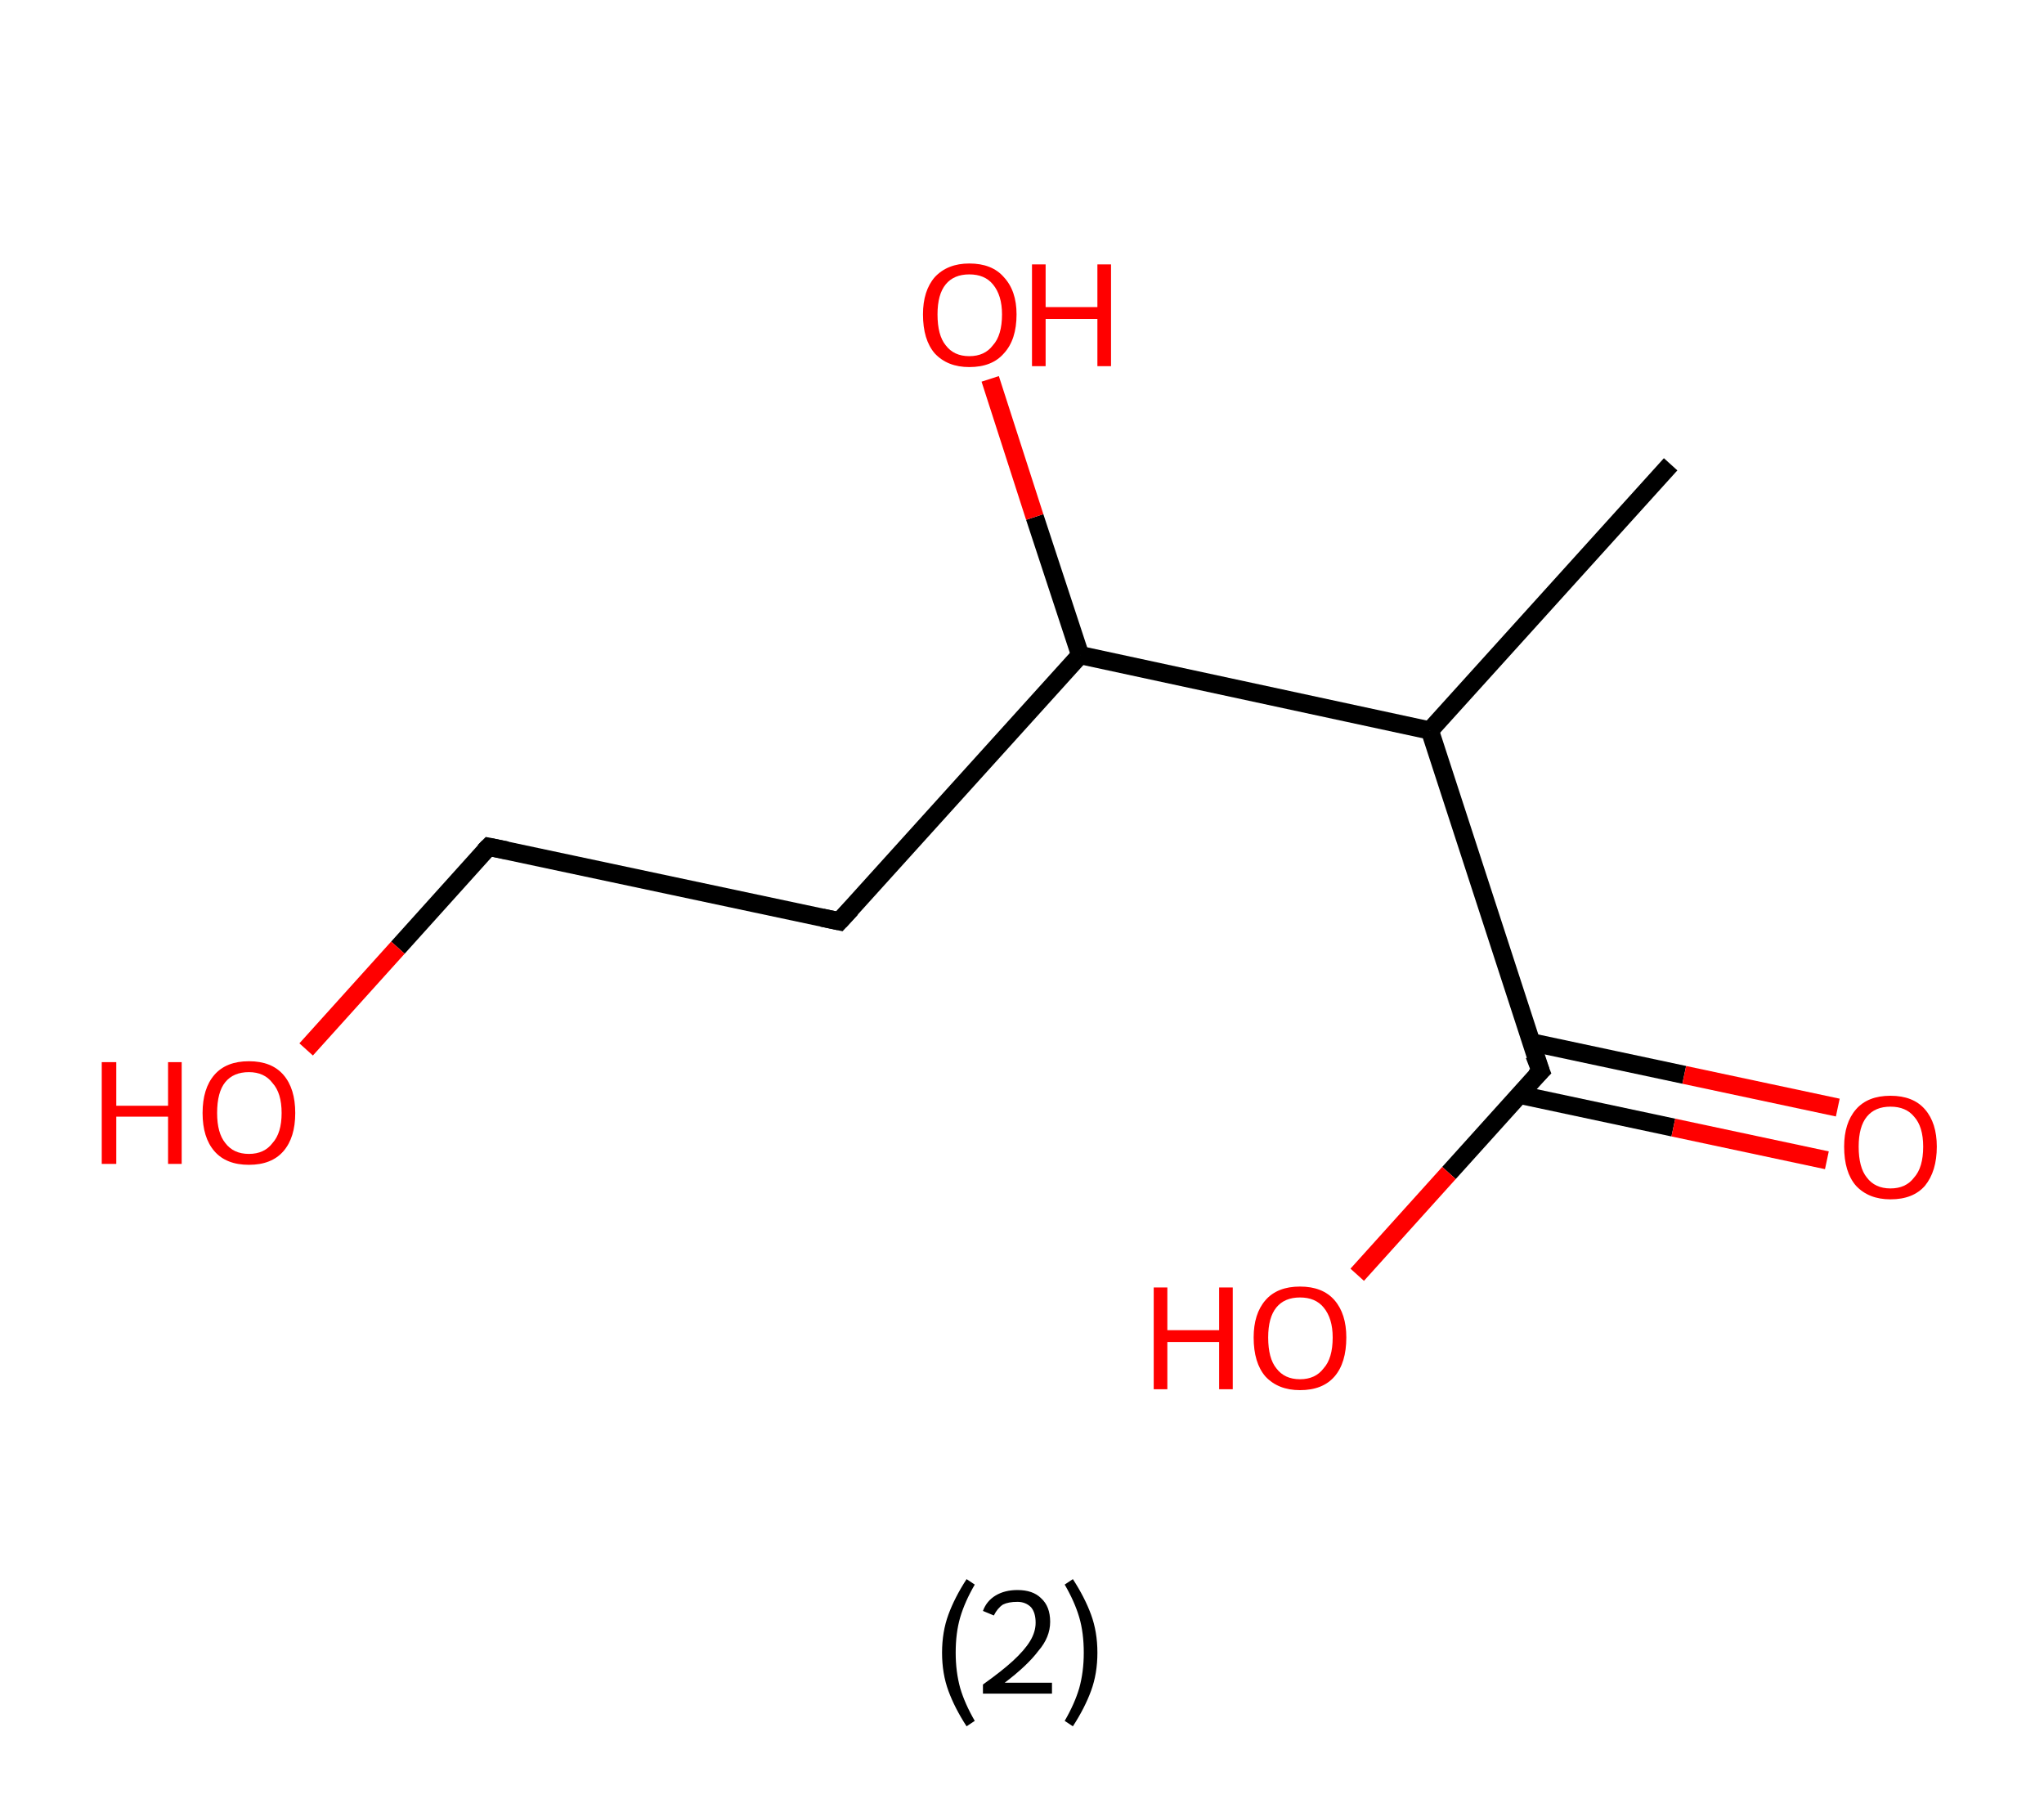 <?xml version='1.0' encoding='ASCII' standalone='yes'?>
<svg xmlns="http://www.w3.org/2000/svg" xmlns:rdkit="http://www.rdkit.org/xml" xmlns:xlink="http://www.w3.org/1999/xlink" version="1.1" baseProfile="full" xml:space="preserve" width="225px" height="200px" viewBox="0 0 225 200">
<!-- END OF HEADER -->
<rect style="opacity:1.0;fill:#FFFFFF;stroke:none" width="225.0" height="200.0" x="0.0" y="0.0"> </rect>
<path class="bond-0 atom-0 atom-1" d="M 183.9,51.1 L 157.4,80.4" style="fill:none;fill-rule:evenodd;stroke:#000000;stroke-width:2.0px;stroke-linecap:butt;stroke-linejoin:miter;stroke-opacity:1"/>
<path class="bond-1 atom-1 atom-2" d="M 157.4,80.4 L 169.6,117.9" style="fill:none;fill-rule:evenodd;stroke:#000000;stroke-width:2.0px;stroke-linecap:butt;stroke-linejoin:miter;stroke-opacity:1"/>
<path class="bond-2 atom-2 atom-3" d="M 167.3,120.5 L 184.2,124.1" style="fill:none;fill-rule:evenodd;stroke:#000000;stroke-width:2.0px;stroke-linecap:butt;stroke-linejoin:miter;stroke-opacity:1"/>
<path class="bond-2 atom-2 atom-3" d="M 184.2,124.1 L 201.1,127.7" style="fill:none;fill-rule:evenodd;stroke:#FF0000;stroke-width:2.0px;stroke-linecap:butt;stroke-linejoin:miter;stroke-opacity:1"/>
<path class="bond-2 atom-2 atom-3" d="M 168.5,114.7 L 185.4,118.3" style="fill:none;fill-rule:evenodd;stroke:#000000;stroke-width:2.0px;stroke-linecap:butt;stroke-linejoin:miter;stroke-opacity:1"/>
<path class="bond-2 atom-2 atom-3" d="M 185.4,118.3 L 202.3,121.9" style="fill:none;fill-rule:evenodd;stroke:#FF0000;stroke-width:2.0px;stroke-linecap:butt;stroke-linejoin:miter;stroke-opacity:1"/>
<path class="bond-3 atom-2 atom-4" d="M 169.6,117.9 L 159.5,129.1" style="fill:none;fill-rule:evenodd;stroke:#000000;stroke-width:2.0px;stroke-linecap:butt;stroke-linejoin:miter;stroke-opacity:1"/>
<path class="bond-3 atom-2 atom-4" d="M 159.5,129.1 L 149.4,140.3" style="fill:none;fill-rule:evenodd;stroke:#FF0000;stroke-width:2.0px;stroke-linecap:butt;stroke-linejoin:miter;stroke-opacity:1"/>
<path class="bond-4 atom-1 atom-5" d="M 157.4,80.4 L 118.9,72.1" style="fill:none;fill-rule:evenodd;stroke:#000000;stroke-width:2.0px;stroke-linecap:butt;stroke-linejoin:miter;stroke-opacity:1"/>
<path class="bond-5 atom-5 atom-6" d="M 118.9,72.1 L 113.9,56.9" style="fill:none;fill-rule:evenodd;stroke:#000000;stroke-width:2.0px;stroke-linecap:butt;stroke-linejoin:miter;stroke-opacity:1"/>
<path class="bond-5 atom-5 atom-6" d="M 113.9,56.9 L 109.0,41.7" style="fill:none;fill-rule:evenodd;stroke:#FF0000;stroke-width:2.0px;stroke-linecap:butt;stroke-linejoin:miter;stroke-opacity:1"/>
<path class="bond-6 atom-5 atom-7" d="M 118.9,72.1 L 92.4,101.4" style="fill:none;fill-rule:evenodd;stroke:#000000;stroke-width:2.0px;stroke-linecap:butt;stroke-linejoin:miter;stroke-opacity:1"/>
<path class="bond-7 atom-7 atom-8" d="M 92.4,101.4 L 53.8,93.2" style="fill:none;fill-rule:evenodd;stroke:#000000;stroke-width:2.0px;stroke-linecap:butt;stroke-linejoin:miter;stroke-opacity:1"/>
<path class="bond-8 atom-8 atom-9" d="M 53.8,93.2 L 43.8,104.3" style="fill:none;fill-rule:evenodd;stroke:#000000;stroke-width:2.0px;stroke-linecap:butt;stroke-linejoin:miter;stroke-opacity:1"/>
<path class="bond-8 atom-8 atom-9" d="M 43.8,104.3 L 33.7,115.5" style="fill:none;fill-rule:evenodd;stroke:#FF0000;stroke-width:2.0px;stroke-linecap:butt;stroke-linejoin:miter;stroke-opacity:1"/>
<path d="M 168.9,116.1 L 169.6,117.9 L 169.0,118.5" style="fill:none;stroke:#000000;stroke-width:2.0px;stroke-linecap:butt;stroke-linejoin:miter;stroke-opacity:1;"/>
<path d="M 93.7,100.0 L 92.4,101.4 L 90.5,101.0" style="fill:none;stroke:#000000;stroke-width:2.0px;stroke-linecap:butt;stroke-linejoin:miter;stroke-opacity:1;"/>
<path d="M 55.8,93.6 L 53.8,93.2 L 53.3,93.7" style="fill:none;stroke:#000000;stroke-width:2.0px;stroke-linecap:butt;stroke-linejoin:miter;stroke-opacity:1;"/>
<path class="atom-3" d="M 203.0 126.2 Q 203.0 123.6, 204.3 122.1 Q 205.6 120.6, 208.1 120.6 Q 210.6 120.6, 211.9 122.1 Q 213.2 123.6, 213.2 126.2 Q 213.2 128.9, 211.9 130.5 Q 210.6 132.0, 208.1 132.0 Q 205.7 132.0, 204.3 130.5 Q 203.0 129.0, 203.0 126.2 M 208.1 130.8 Q 209.8 130.8, 210.7 129.6 Q 211.7 128.5, 211.7 126.2 Q 211.7 124.0, 210.7 122.9 Q 209.8 121.8, 208.1 121.8 Q 206.4 121.8, 205.5 122.9 Q 204.6 124.0, 204.6 126.2 Q 204.6 128.5, 205.5 129.6 Q 206.4 130.8, 208.1 130.8 " fill="#FF0000"/>
<path class="atom-4" d="M 127.0 141.7 L 128.5 141.7 L 128.5 146.4 L 134.2 146.4 L 134.2 141.7 L 135.7 141.7 L 135.7 152.9 L 134.2 152.9 L 134.2 147.7 L 128.5 147.7 L 128.5 152.9 L 127.0 152.9 L 127.0 141.7 " fill="#FF0000"/>
<path class="atom-4" d="M 138.0 147.2 Q 138.0 144.6, 139.3 143.1 Q 140.6 141.6, 143.1 141.6 Q 145.6 141.6, 146.9 143.1 Q 148.2 144.6, 148.2 147.2 Q 148.2 150.0, 146.9 151.5 Q 145.6 153.0, 143.1 153.0 Q 140.7 153.0, 139.3 151.5 Q 138.0 150.0, 138.0 147.2 M 143.1 151.8 Q 144.8 151.8, 145.7 150.6 Q 146.7 149.5, 146.7 147.2 Q 146.7 145.1, 145.7 143.9 Q 144.8 142.8, 143.1 142.8 Q 141.4 142.8, 140.5 143.9 Q 139.6 145.0, 139.6 147.2 Q 139.6 149.5, 140.5 150.6 Q 141.4 151.8, 143.1 151.8 " fill="#FF0000"/>
<path class="atom-6" d="M 101.6 34.6 Q 101.6 32.0, 102.9 30.5 Q 104.3 29.0, 106.7 29.0 Q 109.2 29.0, 110.5 30.5 Q 111.9 32.0, 111.9 34.6 Q 111.9 37.4, 110.5 38.9 Q 109.2 40.4, 106.7 40.4 Q 104.3 40.4, 102.9 38.9 Q 101.6 37.4, 101.6 34.6 M 106.7 39.2 Q 108.4 39.2, 109.3 38.0 Q 110.3 36.9, 110.3 34.6 Q 110.3 32.5, 109.3 31.3 Q 108.4 30.2, 106.7 30.2 Q 105.0 30.2, 104.1 31.3 Q 103.2 32.4, 103.2 34.6 Q 103.2 36.9, 104.1 38.0 Q 105.0 39.2, 106.7 39.2 " fill="#FF0000"/>
<path class="atom-6" d="M 113.6 29.1 L 115.1 29.1 L 115.1 33.8 L 120.8 33.8 L 120.8 29.1 L 122.3 29.1 L 122.3 40.3 L 120.8 40.3 L 120.8 35.1 L 115.1 35.1 L 115.1 40.3 L 113.6 40.3 L 113.6 29.1 " fill="#FF0000"/>
<path class="atom-9" d="M 11.2 116.9 L 12.8 116.9 L 12.8 121.7 L 18.5 121.7 L 18.5 116.9 L 20.0 116.9 L 20.0 128.1 L 18.5 128.1 L 18.5 122.9 L 12.8 122.9 L 12.8 128.1 L 11.2 128.1 L 11.2 116.9 " fill="#FF0000"/>
<path class="atom-9" d="M 22.3 122.5 Q 22.3 119.8, 23.6 118.3 Q 24.9 116.8, 27.4 116.8 Q 29.9 116.8, 31.2 118.3 Q 32.5 119.8, 32.5 122.5 Q 32.5 125.2, 31.2 126.7 Q 29.9 128.2, 27.4 128.2 Q 24.9 128.2, 23.6 126.7 Q 22.3 125.2, 22.3 122.5 M 27.4 127.0 Q 29.1 127.0, 30.0 125.8 Q 31.0 124.7, 31.0 122.5 Q 31.0 120.3, 30.0 119.2 Q 29.1 118.0, 27.4 118.0 Q 25.7 118.0, 24.8 119.1 Q 23.9 120.2, 23.9 122.5 Q 23.9 124.7, 24.8 125.8 Q 25.7 127.0, 27.4 127.0 " fill="#FF0000"/>
<path class="legend" d="M 103.7 181.9 Q 103.7 179.6, 104.4 177.7 Q 105.1 175.8, 106.4 173.8 L 107.3 174.4 Q 106.2 176.3, 105.7 178.0 Q 105.2 179.7, 105.2 181.9 Q 105.2 184.0, 105.7 185.8 Q 106.2 187.5, 107.3 189.4 L 106.4 190.0 Q 105.1 188.0, 104.4 186.1 Q 103.7 184.2, 103.7 181.9 " fill="#000000"/>
<path class="legend" d="M 108.2 177.3 Q 108.6 176.2, 109.6 175.6 Q 110.6 175.0, 112.0 175.0 Q 113.7 175.0, 114.6 175.9 Q 115.6 176.8, 115.6 178.5 Q 115.6 180.2, 114.3 181.7 Q 113.1 183.3, 110.6 185.2 L 115.8 185.2 L 115.8 186.4 L 108.2 186.4 L 108.2 185.4 Q 110.3 183.9, 111.5 182.8 Q 112.8 181.6, 113.4 180.6 Q 114.0 179.6, 114.0 178.6 Q 114.0 177.5, 113.5 176.9 Q 112.9 176.3, 112.0 176.3 Q 111.0 176.3, 110.4 176.6 Q 109.8 177.0, 109.4 177.8 L 108.2 177.3 " fill="#000000"/>
<path class="legend" d="M 120.8 181.9 Q 120.8 184.2, 120.1 186.1 Q 119.4 188.0, 118.1 190.0 L 117.2 189.4 Q 118.3 187.5, 118.8 185.8 Q 119.3 184.0, 119.3 181.9 Q 119.3 179.7, 118.8 178.0 Q 118.3 176.3, 117.2 174.4 L 118.1 173.8 Q 119.4 175.8, 120.1 177.7 Q 120.8 179.6, 120.8 181.9 " fill="#000000"/>
</svg>

